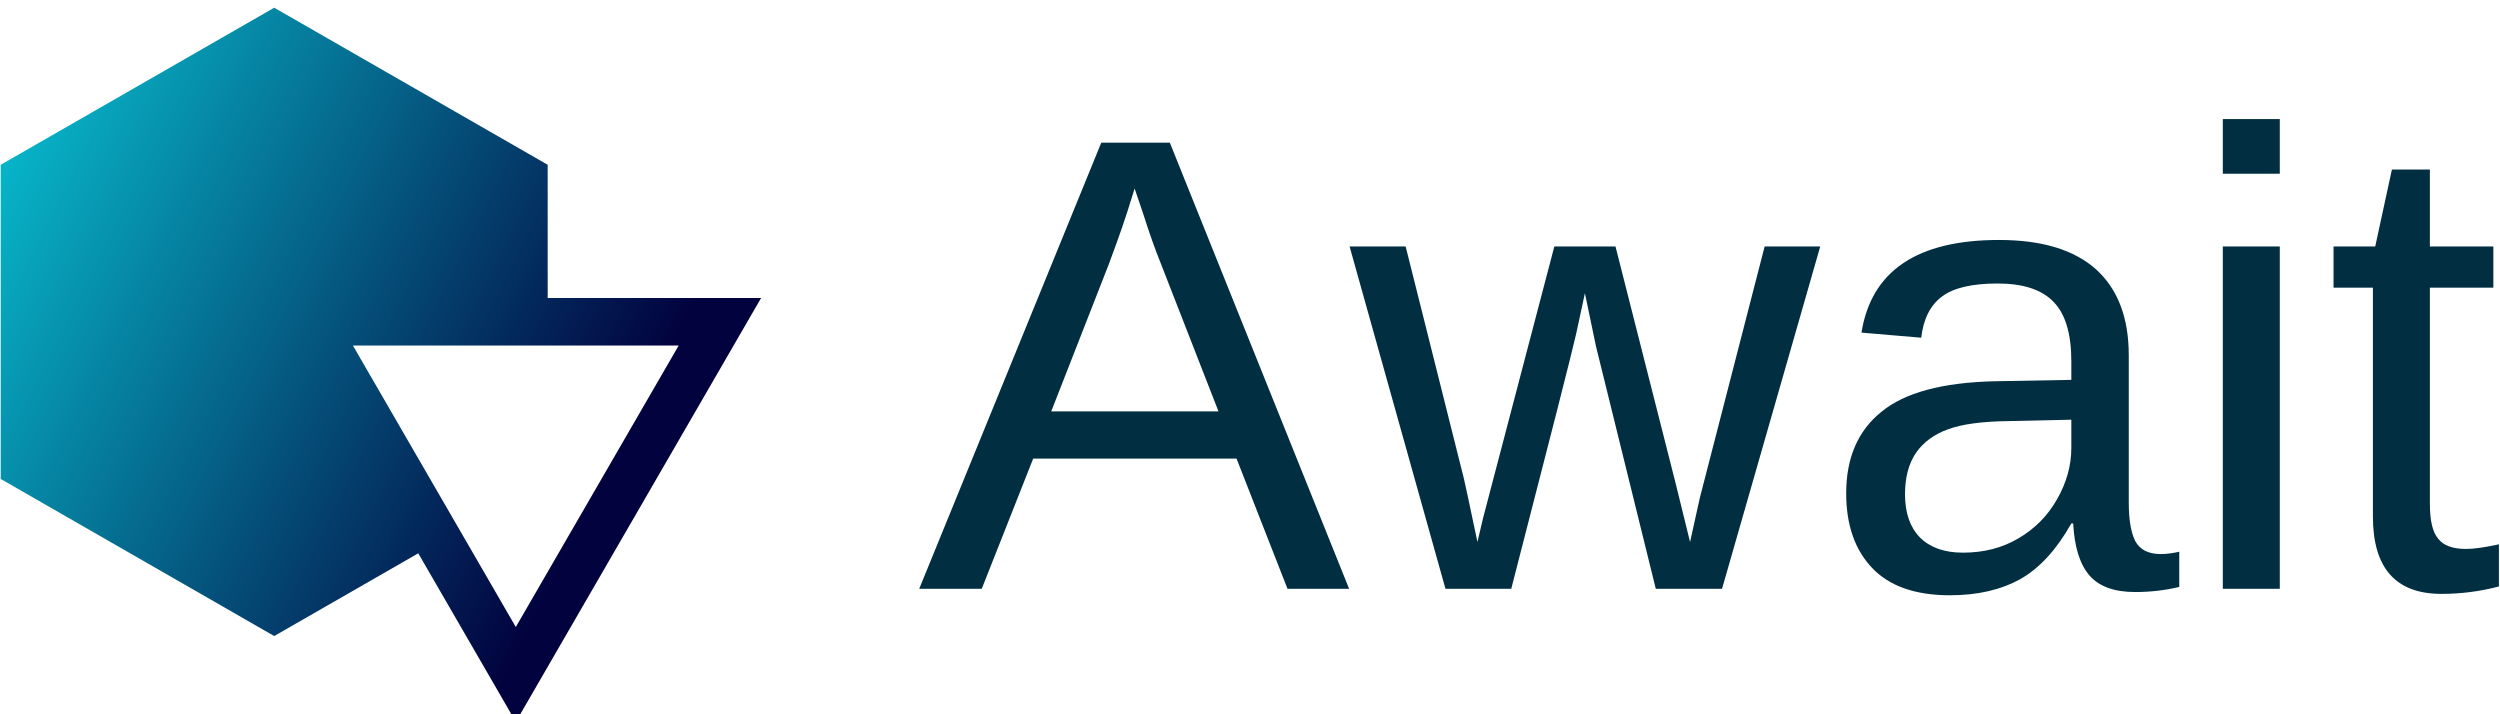<svg data-v-423bf9ae="" xmlns="http://www.w3.org/2000/svg" viewBox="0 0 315 90" class="iconLeft"><!----><!----><!----><g data-v-423bf9ae="" id="8c6ef7ad-6cf0-460a-b5be-d78c1f4bc76a" fill="#012F41" transform="matrix(5.837,0,0,5.837,115.646,0.233)"><path d="M9.31 12.67L7.98 12.67L6.88 9.86L2.49 9.86L1.38 12.67L0.03 12.67L3.96 3.04L5.44 3.04L9.31 12.67ZM4.87 4.59L4.68 4.03L4.62 4.22L4.62 4.22Q4.45 4.79 4.12 5.67L4.12 5.67L2.88 8.84L6.49 8.84L5.25 5.66L5.25 5.66Q5.06 5.19 4.87 4.59L4.87 4.59ZM19.48 5.28L17.36 12.67L15.93 12.67L14.64 7.44L14.40 6.29L14.40 6.29Q14.33 6.60 14.21 7.17L14.21 7.17L14.21 7.17Q14.08 7.75 12.81 12.67L12.81 12.67L11.39 12.67L9.32 5.28L10.53 5.28L11.79 10.30L11.79 10.30Q11.83 10.47 12.08 11.66L12.08 11.66L12.20 11.15L13.74 5.28L15.06 5.28L16.35 10.36L16.67 11.66L16.88 10.71L18.28 5.28L19.48 5.28ZM22.28 12.81L22.28 12.81L22.28 12.81Q21.16 12.81 20.60 12.22L20.60 12.22L20.60 12.22Q20.04 11.63 20.04 10.61L20.04 10.61L20.04 10.61Q20.04 9.46 20.80 8.85L20.80 8.85L20.80 8.85Q21.55 8.23 23.24 8.19L23.24 8.19L24.90 8.16L24.90 7.76L24.90 7.76Q24.90 6.86 24.51 6.47L24.51 6.47L24.51 6.47Q24.13 6.08 23.31 6.08L23.31 6.08L23.31 6.08Q22.48 6.08 22.11 6.36L22.11 6.36L22.11 6.36Q21.73 6.64 21.66 7.25L21.66 7.25L20.37 7.14L20.37 7.14Q20.69 5.14 23.34 5.14L23.34 5.14L23.34 5.14Q24.73 5.14 25.44 5.78L25.44 5.78L25.44 5.78Q26.14 6.42 26.14 7.63L26.14 7.63L26.14 10.81L26.14 10.81Q26.14 11.36 26.28 11.64L26.28 11.64L26.28 11.64Q26.43 11.92 26.83 11.92L26.83 11.92L26.83 11.92Q27.01 11.92 27.23 11.87L27.23 11.87L27.23 12.63L27.23 12.63Q26.77 12.74 26.28 12.74L26.28 12.74L26.28 12.74Q25.60 12.74 25.29 12.38L25.29 12.38L25.29 12.38Q24.98 12.02 24.94 11.26L24.94 11.26L24.90 11.26L24.90 11.26Q24.42 12.11 23.80 12.46L23.80 12.46L23.80 12.46Q23.17 12.81 22.28 12.81ZM22.56 11.89L22.56 11.89L22.56 11.89Q23.24 11.89 23.76 11.58L23.76 11.58L23.76 11.58Q24.29 11.27 24.59 10.74L24.59 10.74L24.59 10.74Q24.90 10.20 24.90 9.63L24.90 9.63L24.90 9.02L23.55 9.05L23.55 9.05Q22.68 9.06 22.23 9.23L22.23 9.23L22.23 9.23Q21.79 9.39 21.55 9.73L21.55 9.73L21.55 9.73Q21.31 10.08 21.31 10.63L21.31 10.63L21.31 10.63Q21.31 11.23 21.63 11.56L21.63 11.56L21.63 11.56Q21.96 11.89 22.56 11.89ZM29.40 3.71L28.17 3.71L28.17 2.53L29.40 2.53L29.40 3.71ZM29.40 12.67L28.17 12.67L28.17 5.28L29.40 5.28L29.40 12.67ZM34.13 11.71L34.13 12.62L34.13 12.62Q33.52 12.78 32.89 12.78L32.89 12.78L32.89 12.78Q31.41 12.78 31.41 11.11L31.41 11.11L31.41 6.17L30.56 6.17L30.56 5.28L31.46 5.28L31.82 3.62L32.64 3.62L32.64 5.28L34.01 5.28L34.01 6.17L32.64 6.17L32.64 10.84L32.64 10.84Q32.64 11.38 32.82 11.59L32.82 11.59L32.82 11.59Q32.99 11.81 33.42 11.81L33.42 11.81L33.42 11.81Q33.67 11.81 34.13 11.71L34.13 11.71Z"></path></g><defs data-v-423bf9ae=""><linearGradient data-v-423bf9ae="" gradientTransform="rotate(25)" id="21f7cfed-e4ff-488f-990e-ea9158615488" x1="0%" y1="0%" x2="100%" y2="0%"><stop data-v-423bf9ae="" offset="0%" style="stop-color: rgb(8, 199, 214); stop-opacity: 1;"></stop><stop data-v-423bf9ae="" offset="100%" style="stop-color: rgb(2, 2, 62); stop-opacity: 1;"></stop></linearGradient></defs><g data-v-423bf9ae="" id="0791d199-aebb-4abc-a75e-f9f2299aeeee" transform="matrix(2.994,0,0,2.994,0.089,-1.939)" stroke="none" fill="url(#21f7cfed-e4ff-488f-990e-ea9158615488)"><path d="M17.572 23.933l4.106 7.095L32 13.189h-8.981V7.582L11.51.972 0 7.582v13.222l11.51 6.611 6.062-3.482zm10.96-8.744l-6.855 11.846-6.855-11.846h13.71z"></path></g><!----></svg>